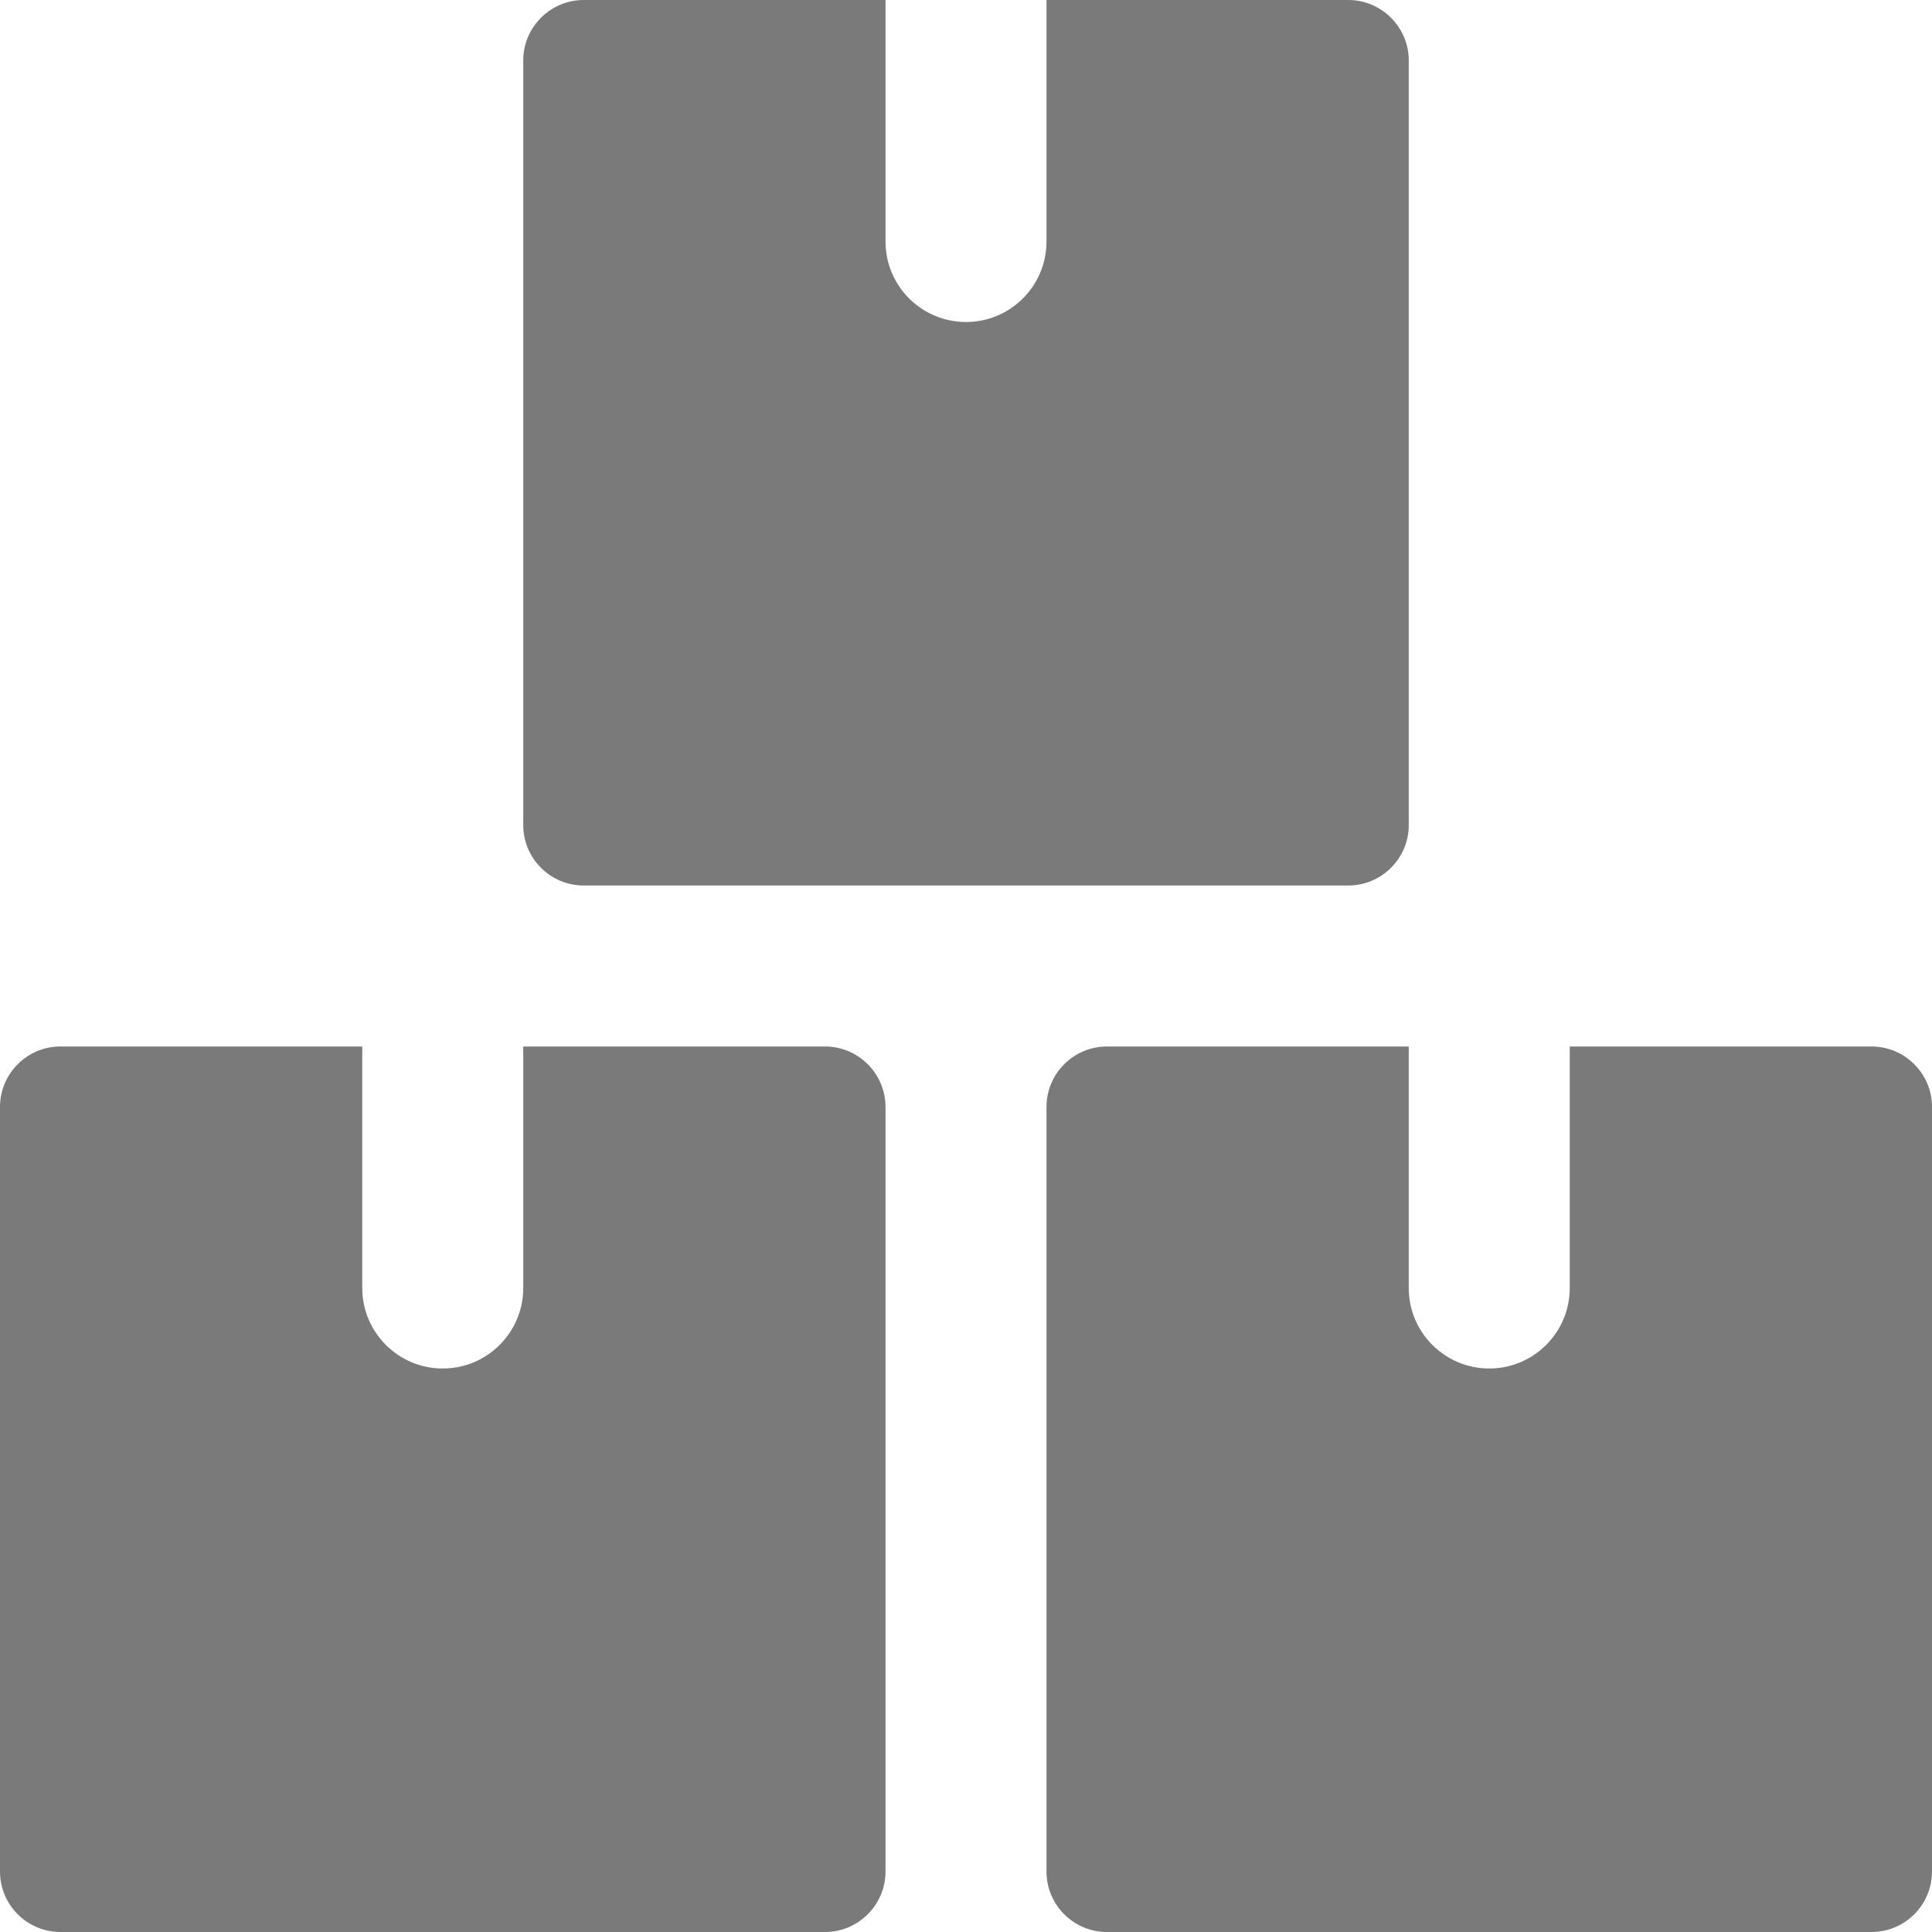 <svg width="24" height="24" viewBox="0 0 24 24" fill="none" xmlns="http://www.w3.org/2000/svg">
<g clip-path="url(#clip0_1_217)">
<path d="M11 13.75C11 13.337 10.662 13 10.25 13H6.5V16C6.5 16.552 6.052 17 5.5 17C4.948 17 4.5 16.552 4.5 16V13H0.75C0.337 13 0 13.337 0 13.75V23.25C0 23.663 0.337 24 0.75 24H10.25C10.662 24 11 23.663 11 23.25V13.75Z" fill="#7A7A7A"/>
<path d="M24 13.75C24 13.337 23.662 13 23.25 13H19.5V16C19.5 16.552 19.052 17 18.5 17C17.948 17 17.5 16.552 17.5 16V13H13.75C13.337 13 13 13.337 13 13.75V23.25C13 23.663 13.337 24 13.75 24H23.25C23.662 24 24 23.663 24 23.25V13.75Z" fill="#7A7A7A"/>
<path d="M17.5 0.75C17.5 0.338 17.162 0 16.75 0H13V3C13 3.552 12.552 4 12 4C11.448 4 11 3.552 11 3V0H7.25C6.837 0 6.5 0.338 6.5 0.75V10.25C6.5 10.663 6.837 11 7.25 11H16.75C17.162 11 17.5 10.663 17.5 10.25V0.75Z" fill="#7A7A7A"/>
</g>
<defs>
<clipPath id="clip0_1_217">
<rect width="24" height="24" fill="white"/>
</clipPath>
</defs>
</svg>
